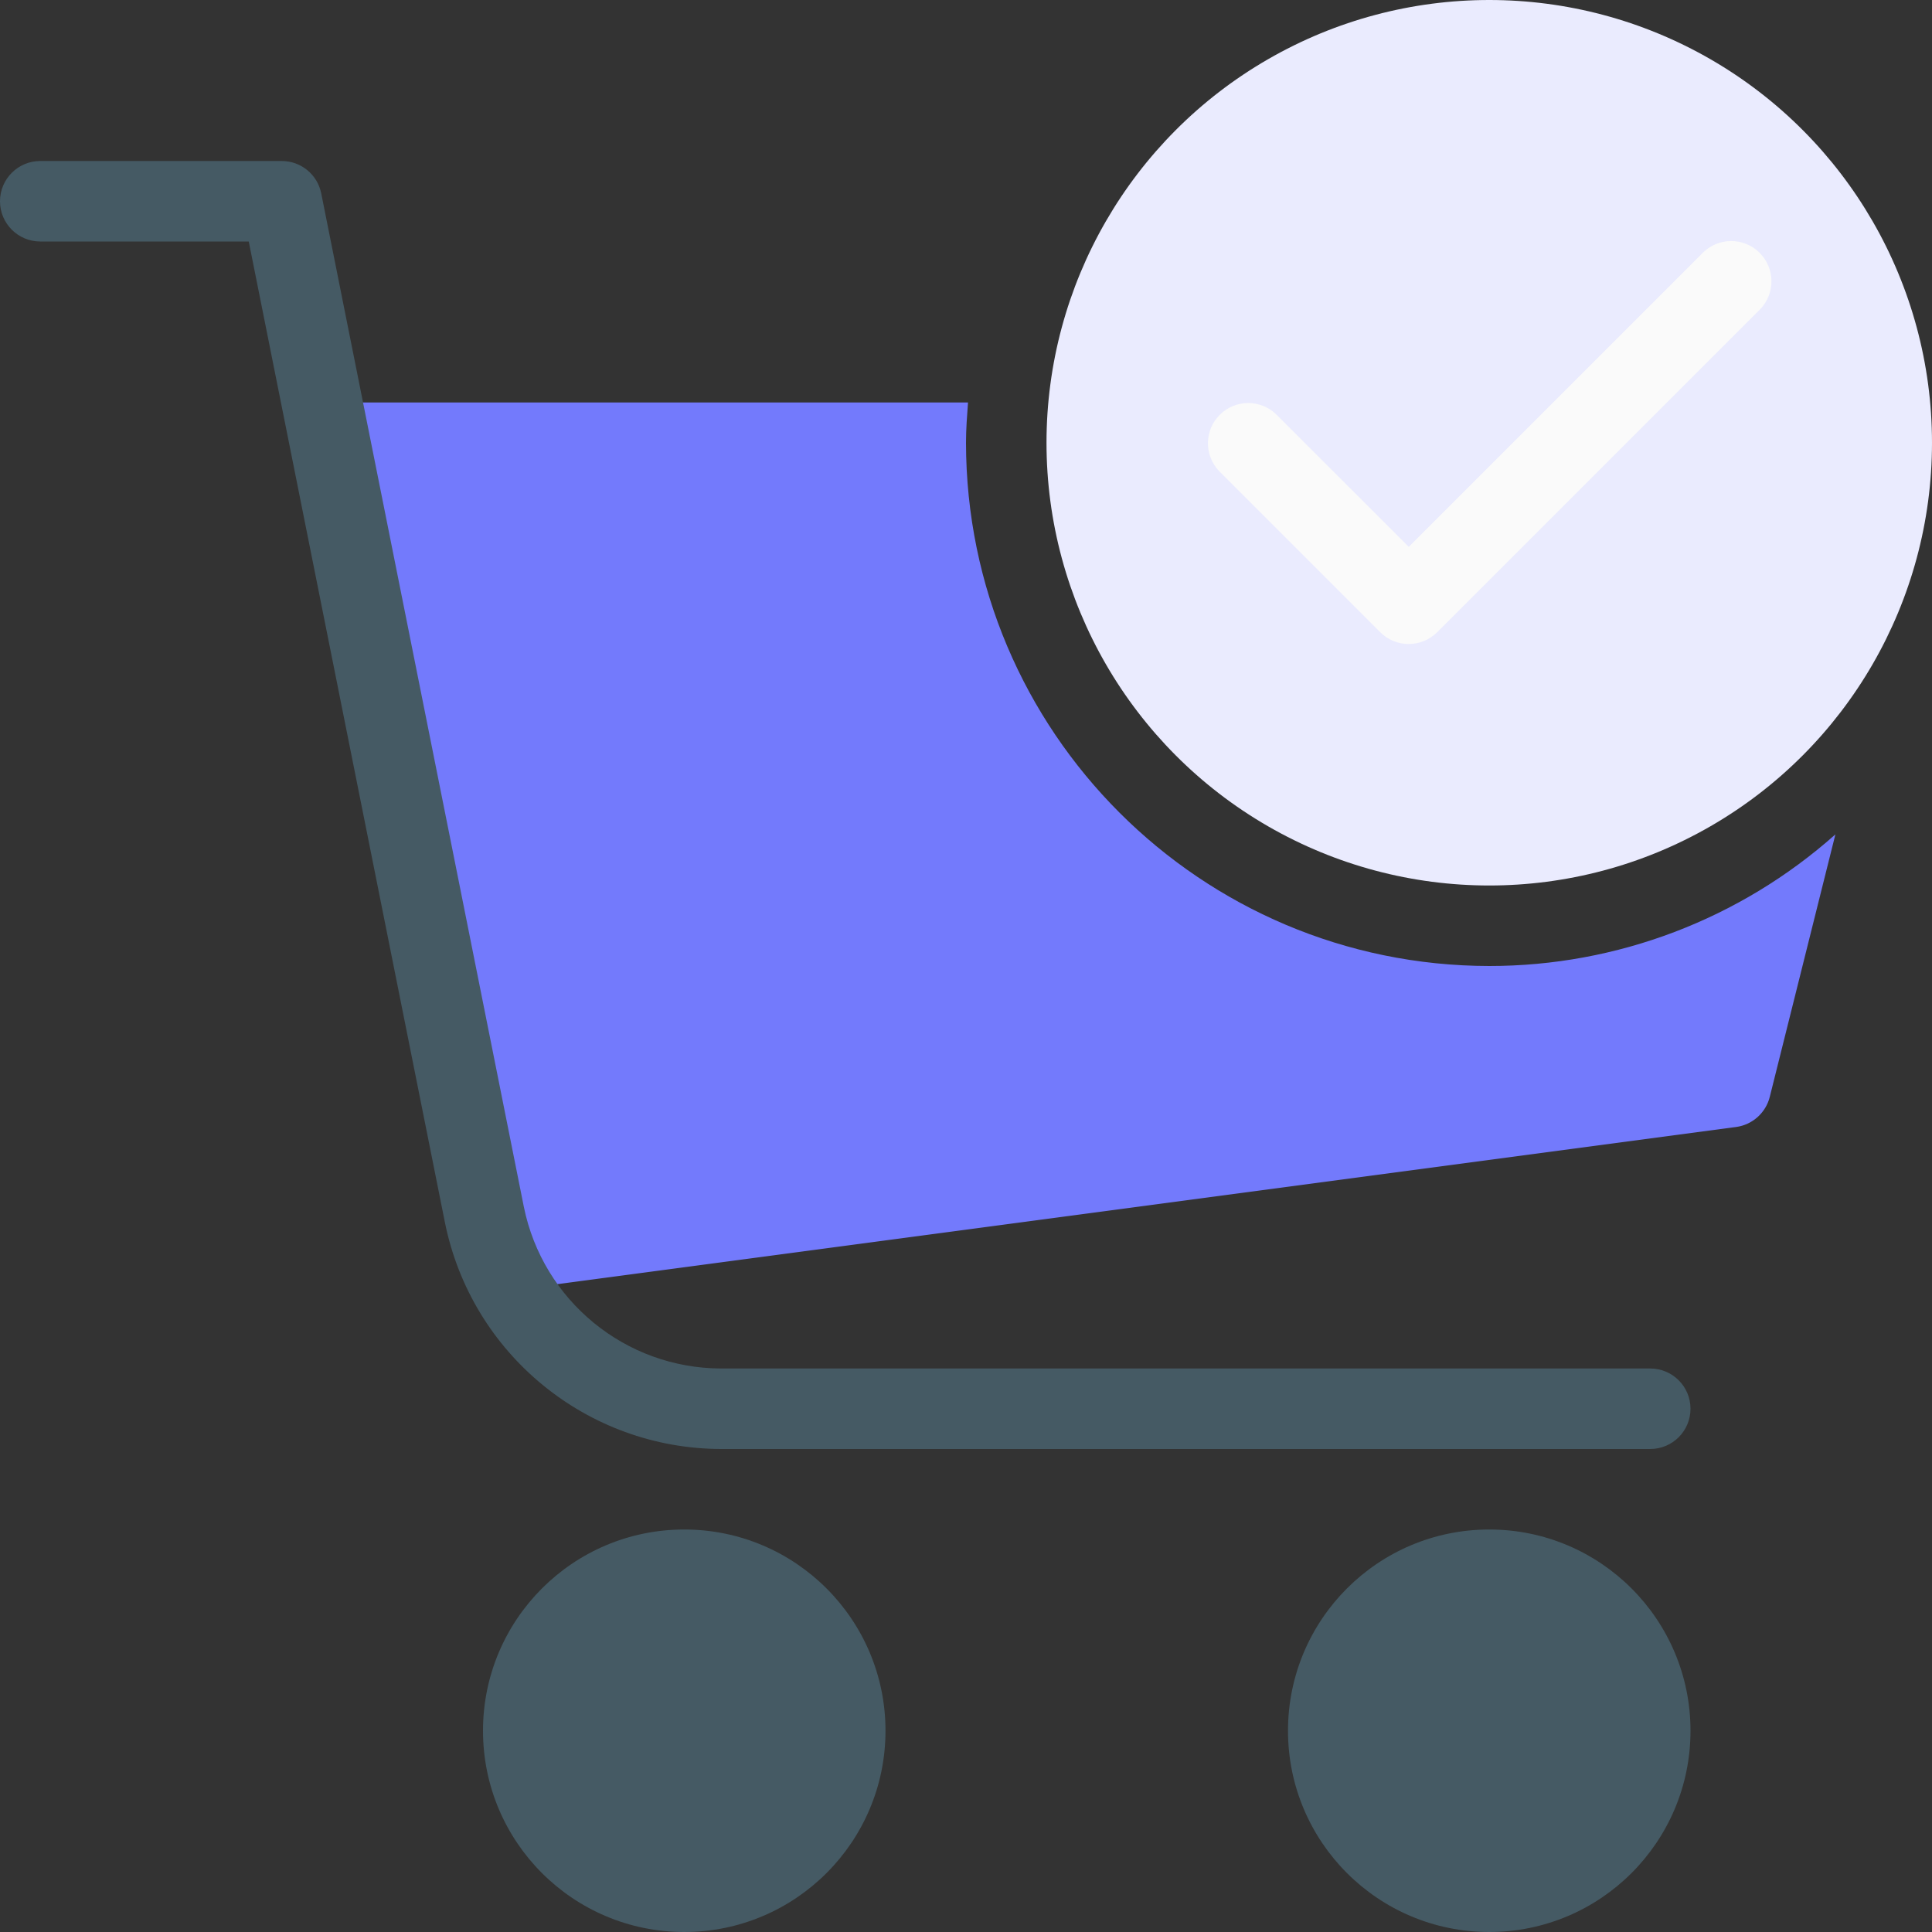 <?xml version="1.0"?>
<svg xmlns="http://www.w3.org/2000/svg" xmlns:xlink="http://www.w3.org/1999/xlink" version="1.1" id="Capa_1" x="0px" y="0px" viewBox="0 0 512 512" style="enable-background:new 0 0 512 512;" xml:space="preserve" width="512px" height="512px" class=""><rect x="0" y="0" width="512" height="512" fill="#333333" stroke="none"/><g><path style="fill:#737AFC" d="M394.667,256C318.117,255.918,256.082,193.883,256,117.333c0-3.605,0.277-7.125,0.533-10.667H96  c-5.891-0.001-10.668,4.773-10.669,10.664c0,0.717,0.072,1.433,0.216,2.136L128.213,332.8c1.079,5.531,6.274,9.269,11.861,8.533  l320-42.667c4.339-0.58,7.883-3.752,8.939-8L486.4,221.12C461.132,243.599,428.486,256.012,394.667,256z" data-original="#FFC107" class="" data-old_color="##737AF"/><g>
	<circle style="fill:#455A64;" cx="394.667" cy="458.667" r="53.333" data-original="#455A64" class=""/>
	<circle style="fill:#455A64;" cx="181.333" cy="458.667" r="53.333" data-original="#455A64" class=""/>
	<path style="fill:#455A64;" d="M191.125,384h246.208c5.891,0,10.667-4.776,10.667-10.667s-4.776-10.667-10.667-10.667H191.125   c-25.408-0.053-47.272-17.976-52.309-42.88L85.12,51.2c-1.014-4.967-5.384-8.534-10.453-8.533h-64C4.776,42.667,0,47.442,0,53.333   S4.776,64,10.667,64H65.92l51.989,259.968C124.954,358.831,155.557,383.924,191.125,384z" data-original="#455A64" class=""/>
</g><circle style="fill:#EAEBFE" cx="394.667" cy="117.333" r="117.333" data-original="#F44336" class="active-path" data-old_color="#eaebfe"/><path style="fill:#FAFAFA;" d="M373.333,170.667c-2.831,0.005-5.548-1.115-7.552-3.115l-42.667-42.667  c-4.092-4.237-3.975-10.99,0.262-15.083c4.134-3.992,10.687-3.992,14.82,0l35.136,35.115l77.781-77.781  c4.093-4.237,10.845-4.354,15.083-0.262s4.354,10.845,0.262,15.083c-0.086,0.089-0.173,0.176-0.262,0.262l-85.333,85.333  C378.865,169.546,376.157,170.666,373.333,170.667z" data-original="#FAFAFA" class=""/></g> </svg>
